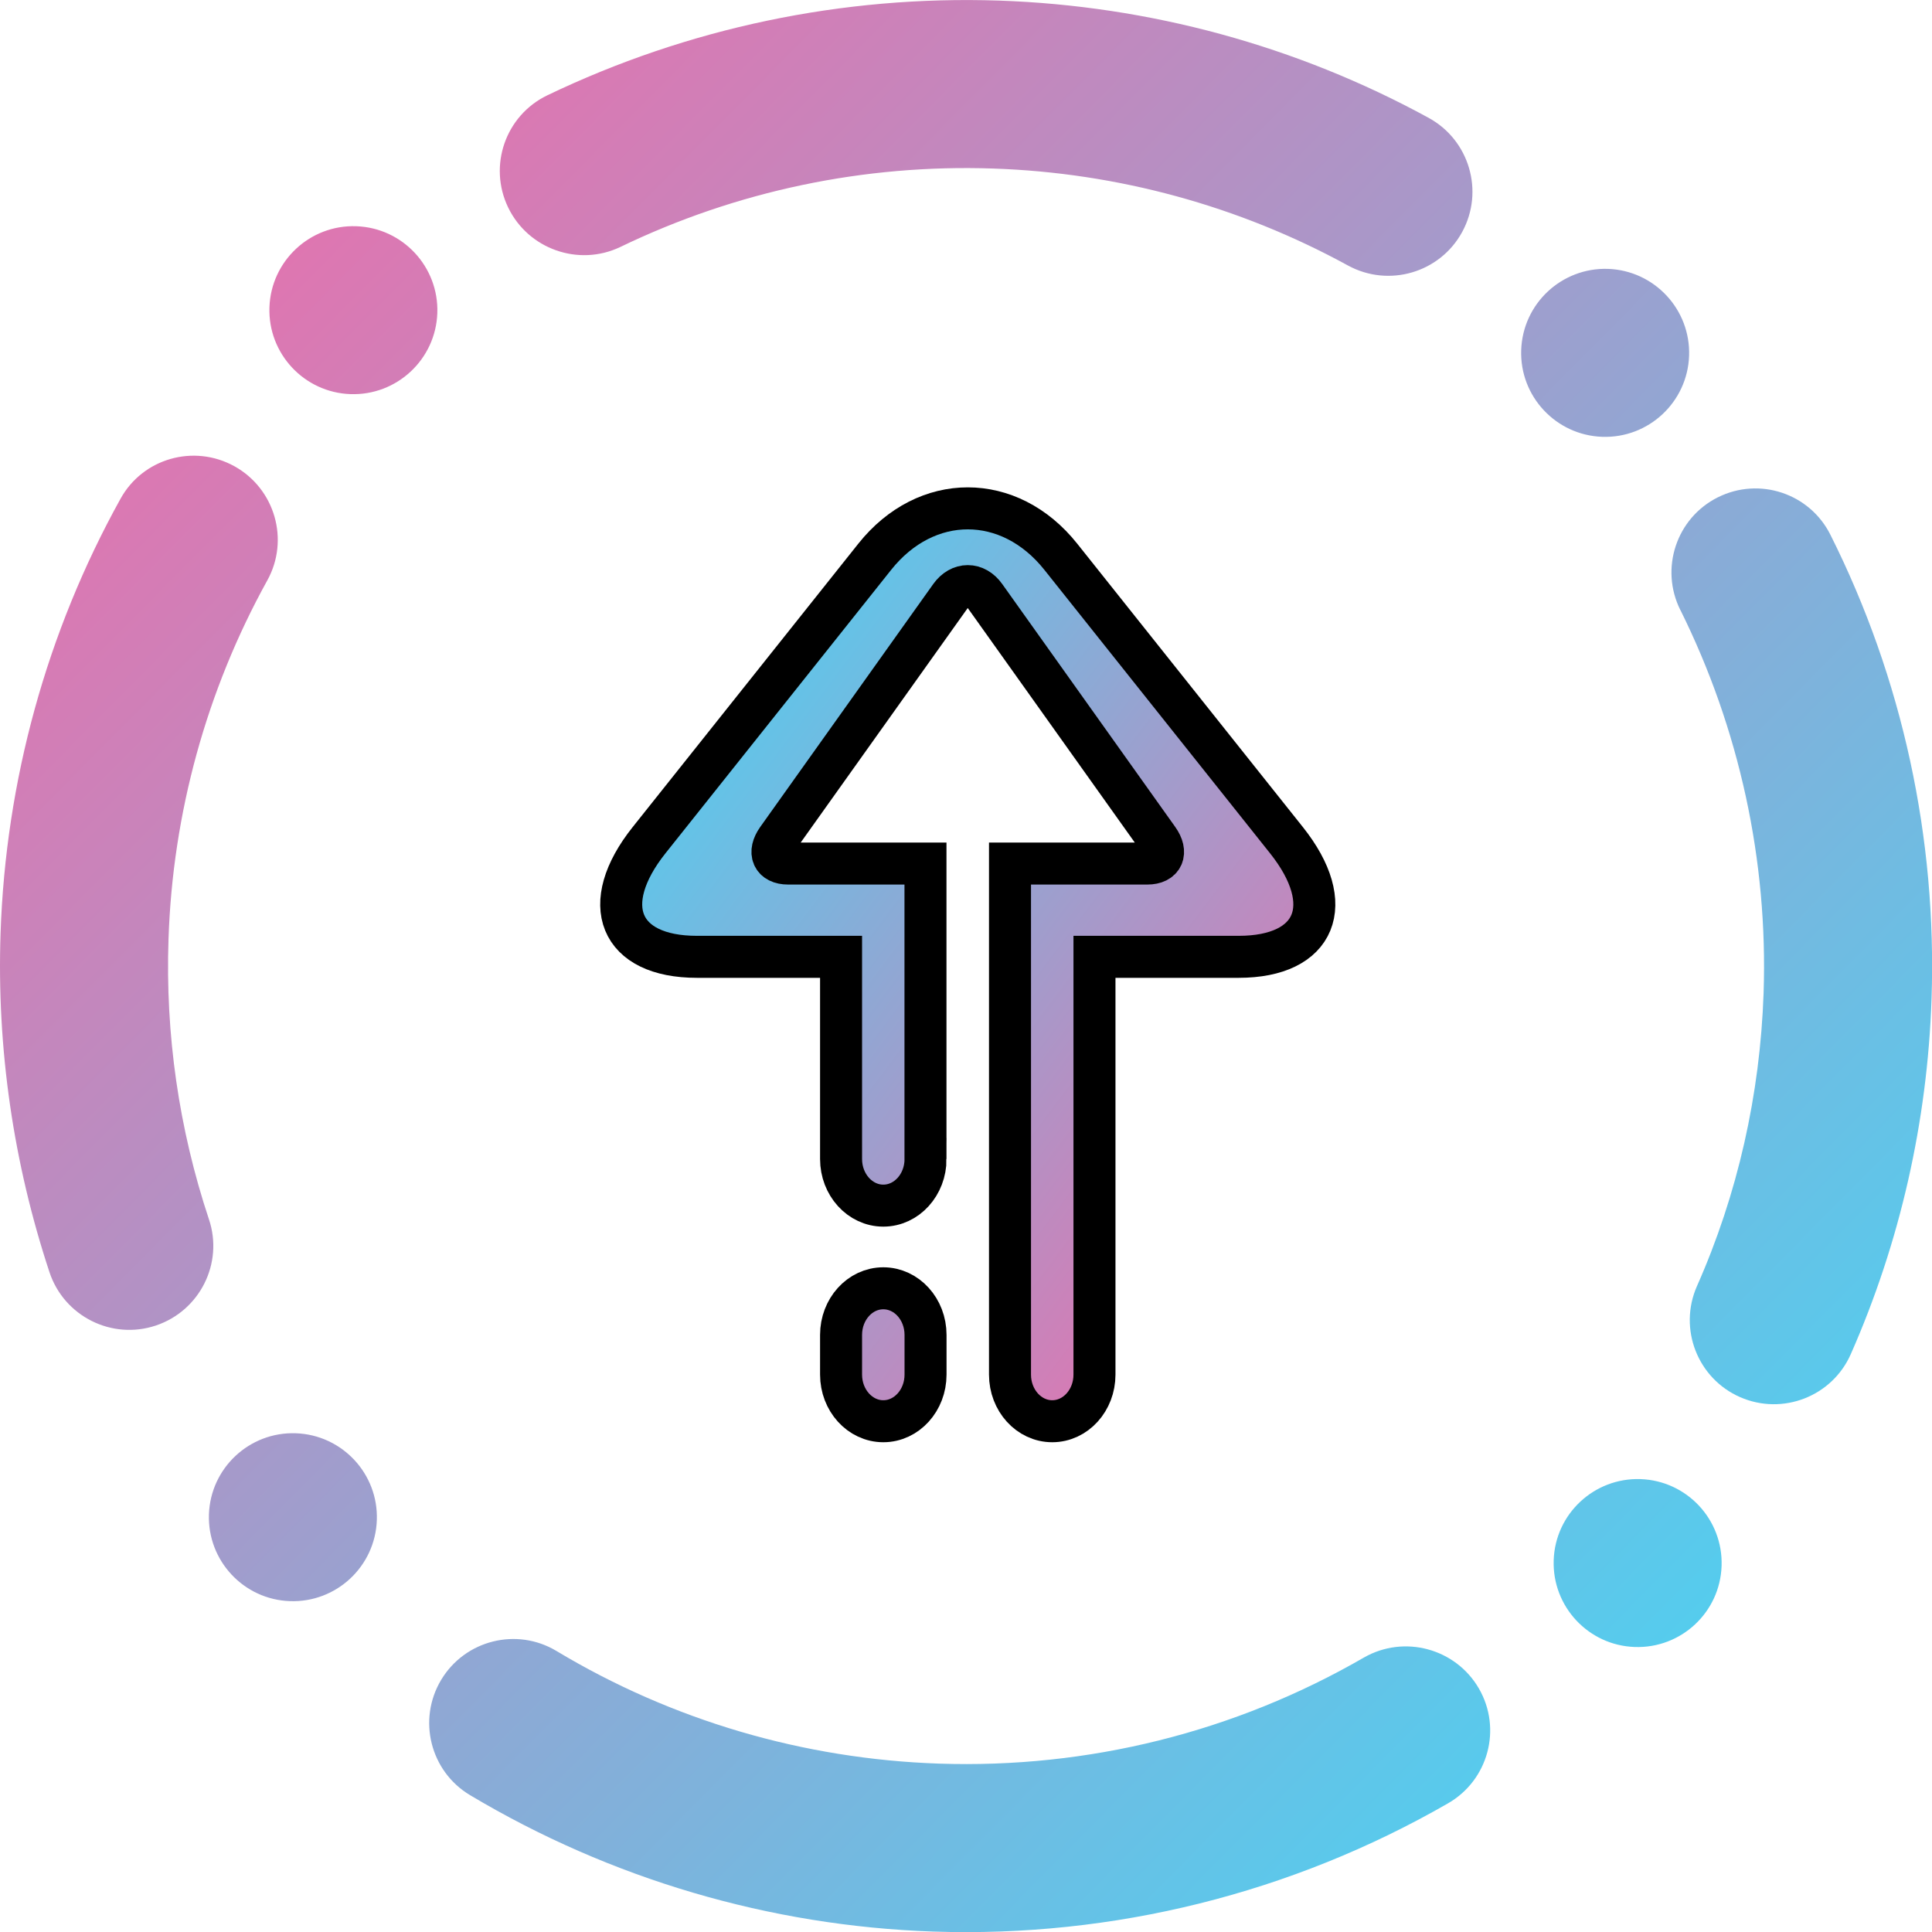 <?xml version="1.0" encoding="UTF-8" standalone="no"?>
<svg
   xmlns:dc="http://purl.org/dc/elements/1.1/"
   xmlns:cc="http://creativecommons.org/ns#"
   xmlns:rdf="http://www.w3.org/1999/02/22-rdf-syntax-ns#"
   xmlns:svg="http://www.w3.org/2000/svg"
   xmlns="http://www.w3.org/2000/svg"
   xmlns:sodipodi="http://sodipodi.sourceforge.net/DTD/sodipodi-0.dtd"
   xmlns:inkscape="http://www.inkscape.org/namespaces/inkscape"
   viewBox="0 0 36 36"
   width="48"
   height="48"
   version="1.1"
   id="svg27"
   sodipodi:docname="network-transmit.svg"
   inkscape:version="0.92.4 (5da689c313, 2019-01-14)">
  <sodipodi:namedview
     pagecolor="#ffffff"
     bordercolor="#666666"
     borderopacity="1"
     objecttolerance="10"
     gridtolerance="10"
     guidetolerance="10"
     inkscape:pageopacity="0"
     inkscape:pageshadow="2"
     inkscape:window-width="640"
     inkscape:window-height="480"
     id="namedview29"
     showgrid="false"
     inkscape:zoom="9.724911"
     inkscape:cx="28.549539"
     inkscape:cy="30.355603"
     inkscape:current-layer="svg27" />
  <defs
     id="defs7">
    <linearGradient
       id="_lgradient_23"
       x1="2.828"
       y1="3.53"
       x2="45.504"
       y2="45.831"
       gradientTransform="matrix(0.72,0,0,0.72,0.72,0.72)"
       gradientUnits="userSpaceOnUse">
      <stop
         offset="0%"
         stop-color="rgb(240,107,169)"
         id="stop2" />
      <stop
         offset="98.696%"
         stop-color="rgb(66,216,246)"
         id="stop4" />
    </linearGradient>
    <defs
       id="defs22">
      <linearGradient
         gradientUnits="userSpaceOnUse"
         gradientTransform="matrix(-0.627,0,0,-0.826,35.28,35.28)"
         y2="29.888"
         x2="36.414"
         y1="12.472"
         x1="18.844"
         id="svg_8">
        <stop
           id="stop17"
           stop-color="rgb(240,107,169)"
           offset="0%" />
        <stop
           id="stop19"
           stop-color="rgb(66,216,246)"
           offset="98.696%" />
      </linearGradient>
    </defs>
  </defs>
  <g
     id="g3069"
     transform="matrix(1.087,0,0,1.087,-1.533,-1.588)">
    <path
       d="m 19.874,8.096 z m 4.918,21.778 v 0 c 0.69,-0.394 1.572,-0.156 1.97,0.532 v 0 c 0.398,0.688 0.162,1.569 -0.528,1.967 v 0 c -2.682,1.544 -5.741,2.304 -8.828,2.199 -2.799,-0.096 -5.531,-0.902 -7.939,-2.339 v 0 C 8.785,31.825 8.564,30.939 8.973,30.257 v 0 c 0.409,-0.682 1.295,-0.904 1.976,-0.495 v 0 c 1.984,1.192 4.238,1.852 6.555,1.931 2.555,0.087 5.076,-0.54 7.288,-1.819 z M 30.216,11.92 v 0 c -0.357,-0.712 -0.069,-1.579 0.642,-1.934 v 0 C 31.571,9.63 32.435,9.919 32.789,10.631 v 0 c 1.235,2.463 1.826,5.199 1.732,7.955 -0.071,2.101 -0.538,4.167 -1.382,6.083 v 0 c -0.319,0.729 -1.169,1.061 -1.899,0.742 v 0 c -0.729,-0.319 -1.061,-1.17 -0.742,-1.899 v 0 c 0.702,-1.583 1.084,-3.291 1.144,-5.026 0.077,-2.274 -0.415,-4.531 -1.426,-6.568 z M 12.043,5.695 v 0 c -0.715,0.341 -1.577,0.037 -1.922,-0.678 v 0 C 9.776,4.301 10.076,3.44 10.792,3.095 v 0 c 2.41,-1.157 5.065,-1.714 7.742,-1.624 2.576,0.088 5.103,0.773 7.366,2.01 v 0 c 0.699,0.382 0.956,1.259 0.575,1.957 v 0 C 26.094,6.137 25.217,6.394 24.517,6.012 v 0 C 22.65,4.99 20.566,4.422 18.436,4.35 16.227,4.274 14.036,4.733 12.043,5.695 Z M 4.992,22.362 v 0 c 0.253,0.752 -0.155,1.568 -0.909,1.821 v 0 C 3.329,24.436 2.511,24.027 2.259,23.271 v 0 C 1.639,21.398 1.353,19.429 1.42,17.457 1.508,14.852 2.208,12.297 3.475,10.013 v 0 C 3.856,9.319 4.731,9.068 5.428,9.453 v 0 c 0.696,0.386 0.949,1.263 0.564,1.958 v 0 c -1.044,1.888 -1.621,3.993 -1.693,6.145 -0.056,1.633 0.177,3.255 0.693,4.807 z M 30.365,7.559 C 30.338,8.353 29.671,8.976 28.877,8.949 28.083,8.922 27.459,8.255 27.487,7.461 27.514,6.666 28.181,6.044 28.975,6.07 29.769,6.098 30.392,6.764 30.365,7.559 Z M 7.87,27.518 C 7.843,28.313 7.176,28.935 6.382,28.908 5.588,28.881 4.965,28.215 4.992,27.42 5.019,26.626 5.686,26.003 6.48,26.03 7.274,26.057 7.898,26.724 7.87,27.518 Z m 23.052,0.786 c 0.027,-0.794 -0.595,-1.461 -1.39,-1.488 -0.794,-0.027 -1.462,0.596 -1.488,1.39 -0.027,0.794 0.595,1.461 1.39,1.488 0.795,0.027 1.462,-0.595 1.488,-1.39 z M 8.907,6.827 C 8.934,6.033 8.312,5.366 7.517,5.339 6.723,5.311 6.056,5.935 6.029,6.729 6.002,7.523 6.625,8.19 7.419,8.217 8.213,8.244 8.88,7.621 8.907,6.827 Z"
       id="svg_1"
       style="fill:url(#_lgradient_23);fill-rule:evenodd;stroke-width:0.72"
       inkscape:connector-curvature="0" />
    <path
       stroke="null"
       d="m 17.276,25.025 v 0 c 0,0.441 -0.324,0.799 -0.724,0.799 v 0 c -0.399,0 -0.724,-0.358 -0.724,-0.799 v 0 -0.681 0 c 0,-0.441 0.324,-0.799 0.724,-0.799 v 0 c 0.4,0 0.724,0.358 0.724,0.799 v 0 z m 0,-3.696 v 0 c 0,0.441 -0.324,0.799 -0.724,0.799 v 0 c -0.399,0 -0.724,-0.358 -0.724,-0.799 v 0 -3.466 h -2.471 c -1.332,0 -1.699,-0.897 -0.819,-2.001 l 3.868,-4.858 c 0.88,-1.105 2.308,-1.105 3.188,0 l 3.868,4.858 c 0.88,1.104 0.513,2.001 -0.819,2.001 h -2.471 v 7.162 0 c 0,0.441 -0.324,0.799 -0.724,0.799 v 0 c -0.4,0 -0.724,-0.358 -0.724,-0.799 v 0 -8.761 h 2.355 c 0.266,0 0.349,-0.188 0.184,-0.419 L 18.298,11.682 c -0.164,-0.232 -0.432,-0.232 -0.597,0 l -2.965,4.163 c -0.164,0.231 -0.082,0.419 0.184,0.419 h 2.355 v 5.065 0 0 0 0 0 0 0 0 z"
       id="svg_15"
       style="fill:url(#svg_8);fill-rule:evenodd;stroke-width:0.72"
       inkscape:connector-curvature="0" />
  </g>
</svg>
